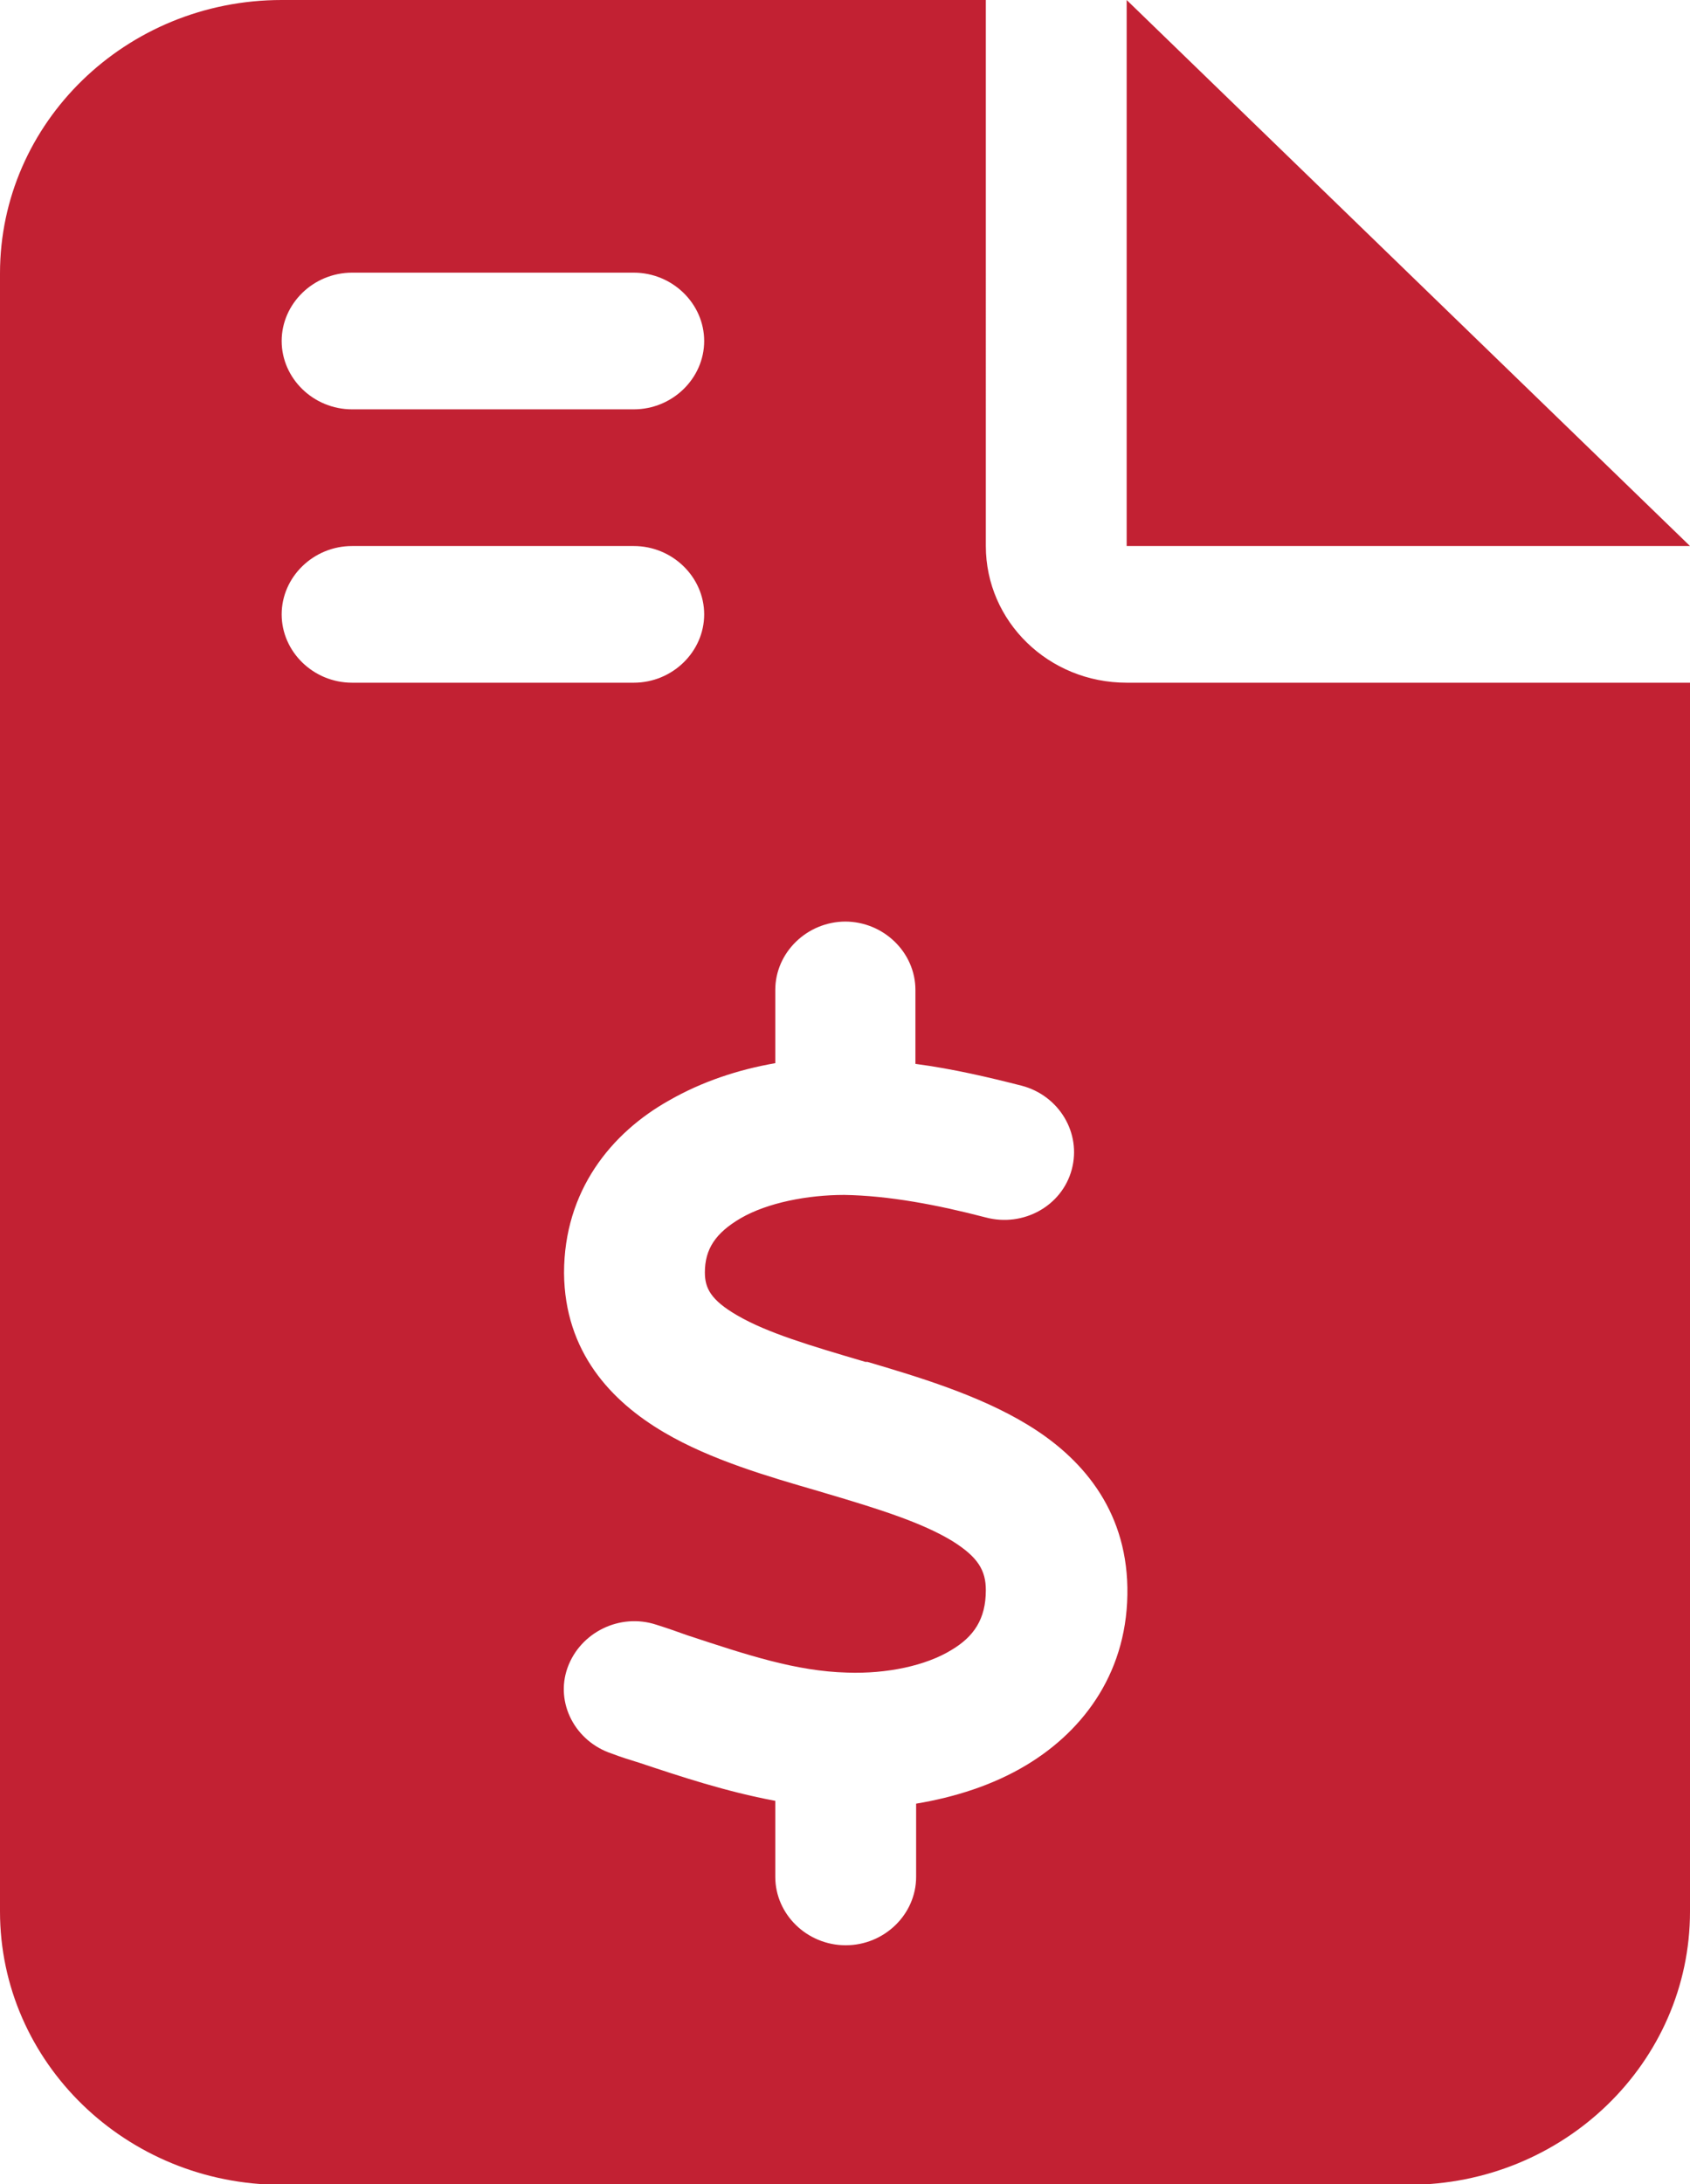 <?xml version="1.0" encoding="UTF-8"?>
<svg id="Camada_1" data-name="Camada 1" xmlns="http://www.w3.org/2000/svg" viewBox="0 0 24 31">
  <defs>
    <style>
      .cls-1 {
        fill: #C22133;
      }
    </style>
  </defs>
  <path class="cls-1" d="m4,0C1.79,0,0,1.74,0,3.88v23.25c0,2.14,1.79,3.88,4,3.88h16c2.21,0,4-1.74,4-3.88V9.69h-8c-1.11,0-2-.87-2-1.94V0H4Zm12,0v7.75h8L16,0ZM4,4.84c0-.53.45-.97,1-.97h4c.55,0,1,.44,1,.97s-.45.97-1,.97h-4c-.55,0-1-.44-1-.97Zm0,3.88c0-.53.45-.97,1-.97h4c.55,0,1,.44,1,.97s-.45.97-1,.97h-4c-.55,0-1-.44-1-.97Zm8,4.36c.55,0,1,.44,1,.97v1.05c.53.07,1.04.19,1.51.31.53.14.85.67.71,1.19-.14.52-.69.82-1.22.68-.69-.18-1.38-.31-2.01-.32-.52,0-1.09.11-1.47.33-.36.21-.51.44-.51.77,0,.22.08.39.46.61.43.25,1.04.43,1.82.66h.03c.71.21,1.58.47,2.27.89.76.46,1.4,1.19,1.42,2.31.02,1.17-.6,2.02-1.43,2.52-.48.29-1.03.46-1.57.55v1.04c0,.53-.45.97-1,.97s-1-.44-1-.97v-1.08c-.7-.13-1.36-.35-1.93-.54-.13-.04-.26-.08-.39-.13-.52-.17-.81-.72-.63-1.22.18-.5.74-.78,1.26-.61.16.05.3.1.44.15.85.28,1.54.51,2.27.53.57.02,1.12-.1,1.48-.32.32-.19.49-.44.49-.85,0-.28-.11-.47-.48-.7-.43-.26-1.03-.45-1.81-.68l-.1-.03c-.69-.2-1.52-.44-2.18-.83-.75-.44-1.41-1.14-1.42-2.26,0-1.17.67-1.99,1.49-2.45.47-.27.99-.44,1.51-.53v-1.04c0-.53.45-.97,1-.97Z"/>
</svg>